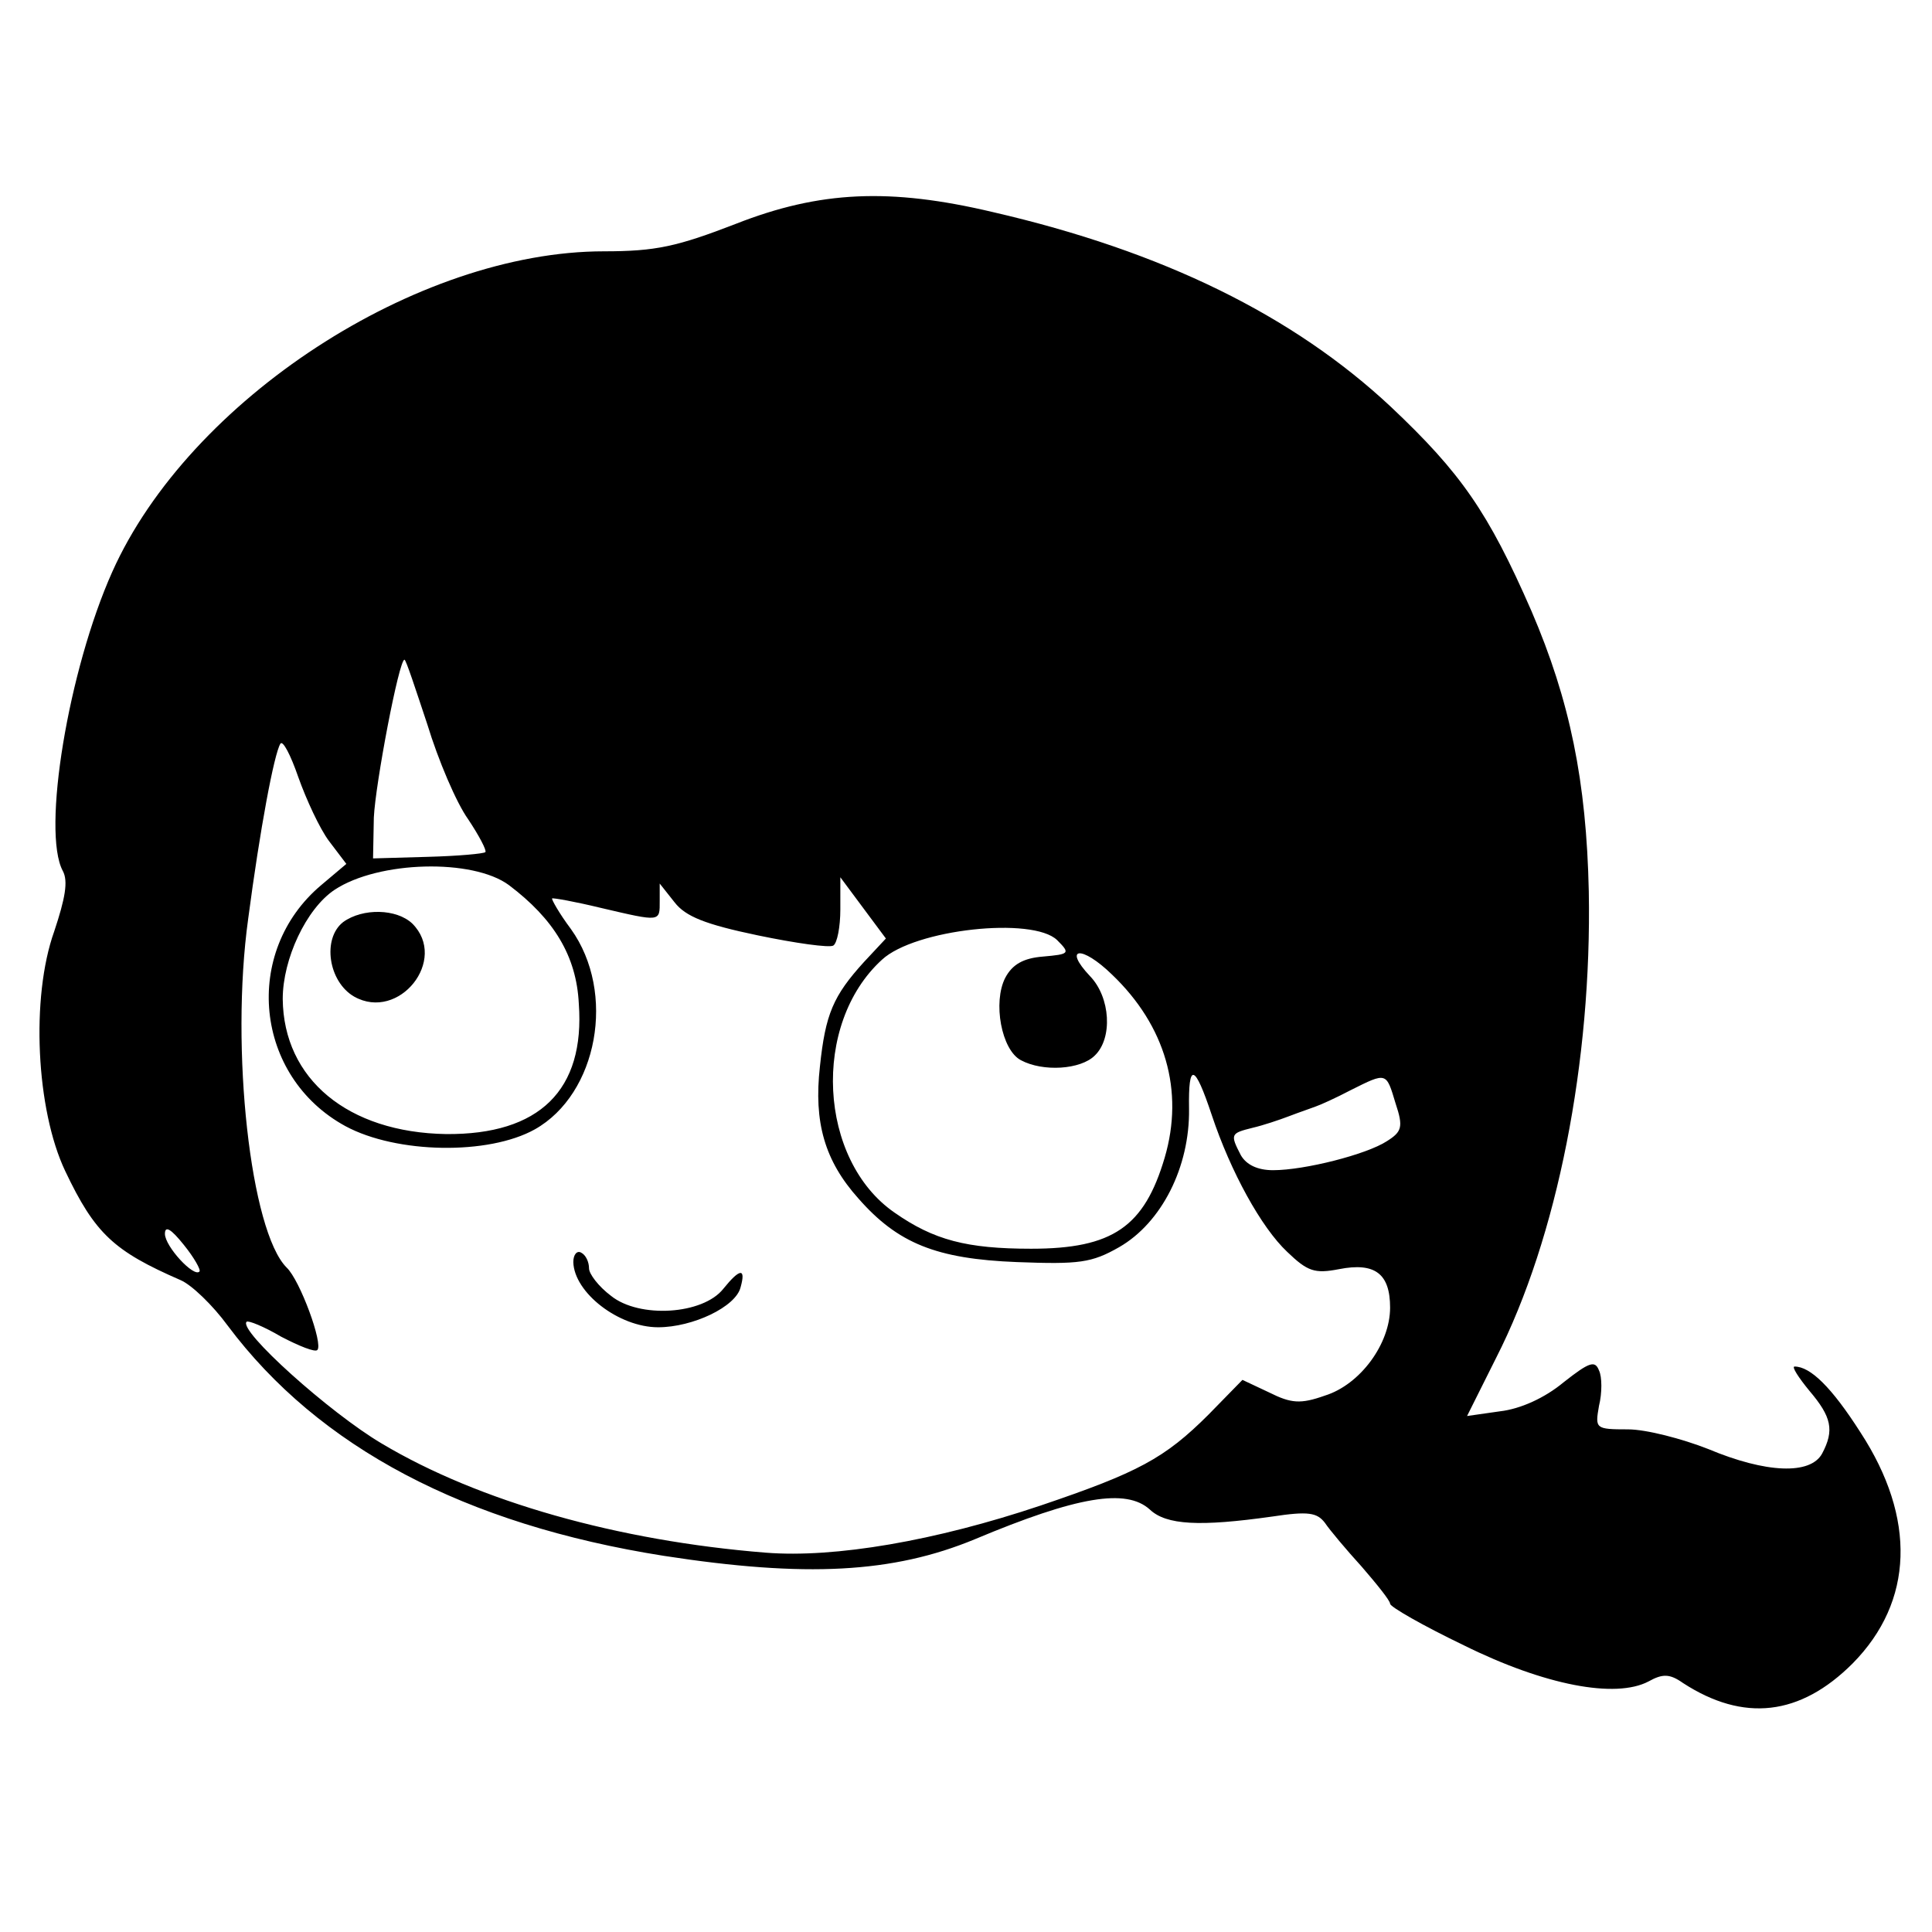 <?xml version="1.0" standalone="no"?>
<!DOCTYPE svg PUBLIC "-//W3C//DTD SVG 20010904//EN"
 "http://www.w3.org/TR/2001/REC-SVG-20010904/DTD/svg10.dtd">
<svg version="1.0" xmlns="http://www.w3.org/2000/svg"
 width="246pt" height="246pt" viewBox="0 0 246 246"
 preserveAspectRatio="xMidYMid meet">

<g transform="translate(0,246) scale(0.1,-0.1)"
fill="#000000" stroke="none">
<path d="M937 2175 c-75 -29 -102 -35 -168 -35 -238 0 -528 -189 -626 -408
-56 -125 -90 -331 -63 -381 7 -13 3 -35 -11 -77 -30 -84 -23 -227 14 -305 38
-80 62 -102 147 -139 14 -6 41 -32 60 -58 116 -155 302 -253 555 -293 181 -28
292 -22 396 21 131 55 193 65 223 38 21 -20 64 -22 156 -9 46 7 57 5 67 -8 6
-9 27 -34 47 -56 19 -22 36 -43 36 -47 0 -4 42 -28 94 -53 103 -51 193 -68
235 -46 18 10 27 10 44 -2 77 -50 149 -42 216 25 78 79 81 185 10 294 -37 58
-64 84 -84 84 -4 0 5 -14 19 -31 28 -33 32 -50 16 -80 -15 -27 -71 -25 -145 6
-33 13 -79 25 -102 25 -42 0 -42 1 -37 30 4 16 4 37 0 45 -5 13 -12 11 -45
-15 -24 -20 -55 -34 -81 -37 l-42 -6 37 74 c78 153 122 378 118 594 -3 140
-24 243 -73 357 -55 126 -90 176 -179 260 -124 116 -290 198 -507 248 -131 31
-220 27 -327 -15z m-393 -637 c14 -46 37 -100 52 -121 14 -21 24 -40 22 -42
-2 -2 -35 -5 -73 -6 l-70 -2 1 52 c2 43 32 201 39 201 2 0 14 -37 29 -82z
m-125 -149 l22 -29 -32 -27 c-101 -85 -85 -244 31 -307 65 -35 182 -37 241 -4
80 45 104 174 46 255 -15 20 -25 38 -24 39 1 1 29 -4 62 -12 77 -18 75 -18 75
9 l0 22 19 -24 c14 -18 39 -28 106 -42 48 -10 91 -16 96 -13 5 3 9 24 9 46 l0
41 29 -39 29 -39 -28 -30 c-39 -43 -49 -66 -56 -133 -8 -71 6 -120 49 -168 50
-57 99 -77 202 -81 79 -3 95 -1 130 19 54 31 90 102 89 176 -1 60 7 58 29 -8
24 -72 63 -143 96 -174 26 -25 35 -28 66 -22 46 9 65 -6 65 -49 0 -46 -38 -98
-83 -112 -31 -11 -43 -10 -71 4 l-34 16 -43 -44 c-56 -56 -90 -74 -214 -116
-134 -45 -262 -67 -350 -60 -188 15 -365 65 -489 139 -66 39 -183 144 -172
155 2 2 22 -6 44 -19 23 -12 43 -20 46 -17 8 7 -22 89 -39 105 -46 46 -72 278
-49 444 15 114 33 210 41 223 3 5 13 -14 23 -43 10 -28 27 -65 39 -81z m229
-56 c57 -43 86 -90 89 -151 8 -110 -50 -167 -169 -166 -125 2 -207 70 -208
172 0 51 30 115 66 139 56 37 176 40 222 6z m698 -70 c17 -17 16 -18 -18 -21
-25 -2 -39 -10 -48 -27 -16 -31 -5 -92 20 -105 28 -15 76 -12 94 6 23 22 20
74 -6 101 -35 37 -11 40 28 2 68 -65 92 -148 67 -233 -26 -88 -66 -116 -170
-116 -82 0 -124 11 -174 46 -97 67 -106 240 -16 322 42 39 192 55 223 25z
m431 -208 c10 -30 8 -36 -11 -48 -26 -17 -105 -37 -145 -37 -20 0 -34 7 -41
19 -14 27 -13 28 15 35 13 3 34 10 47 15 13 5 28 10 33 12 6 2 26 11 45 21 46
23 45 23 57 -17z m-1523 -214 c-7 -8 -44 32 -44 48 0 11 8 6 24 -14 13 -16 22
-32 20 -34z"/>
<path d="M730 853 c1 -39 58 -83 108 -83 44 0 99 26 105 51 7 25 -1 24 -22 -2
-26 -33 -107 -38 -143 -9 -16 12 -28 28 -28 35 0 8 -4 17 -10 20 -5 3 -10 -2
-10 -12z"/>
<path d="M437 1286 c-27 -21 -19 -76 14 -95 57 -32 120 47 74 93 -20 19 -63
20 -88 2z"/>
</g>
</svg>
